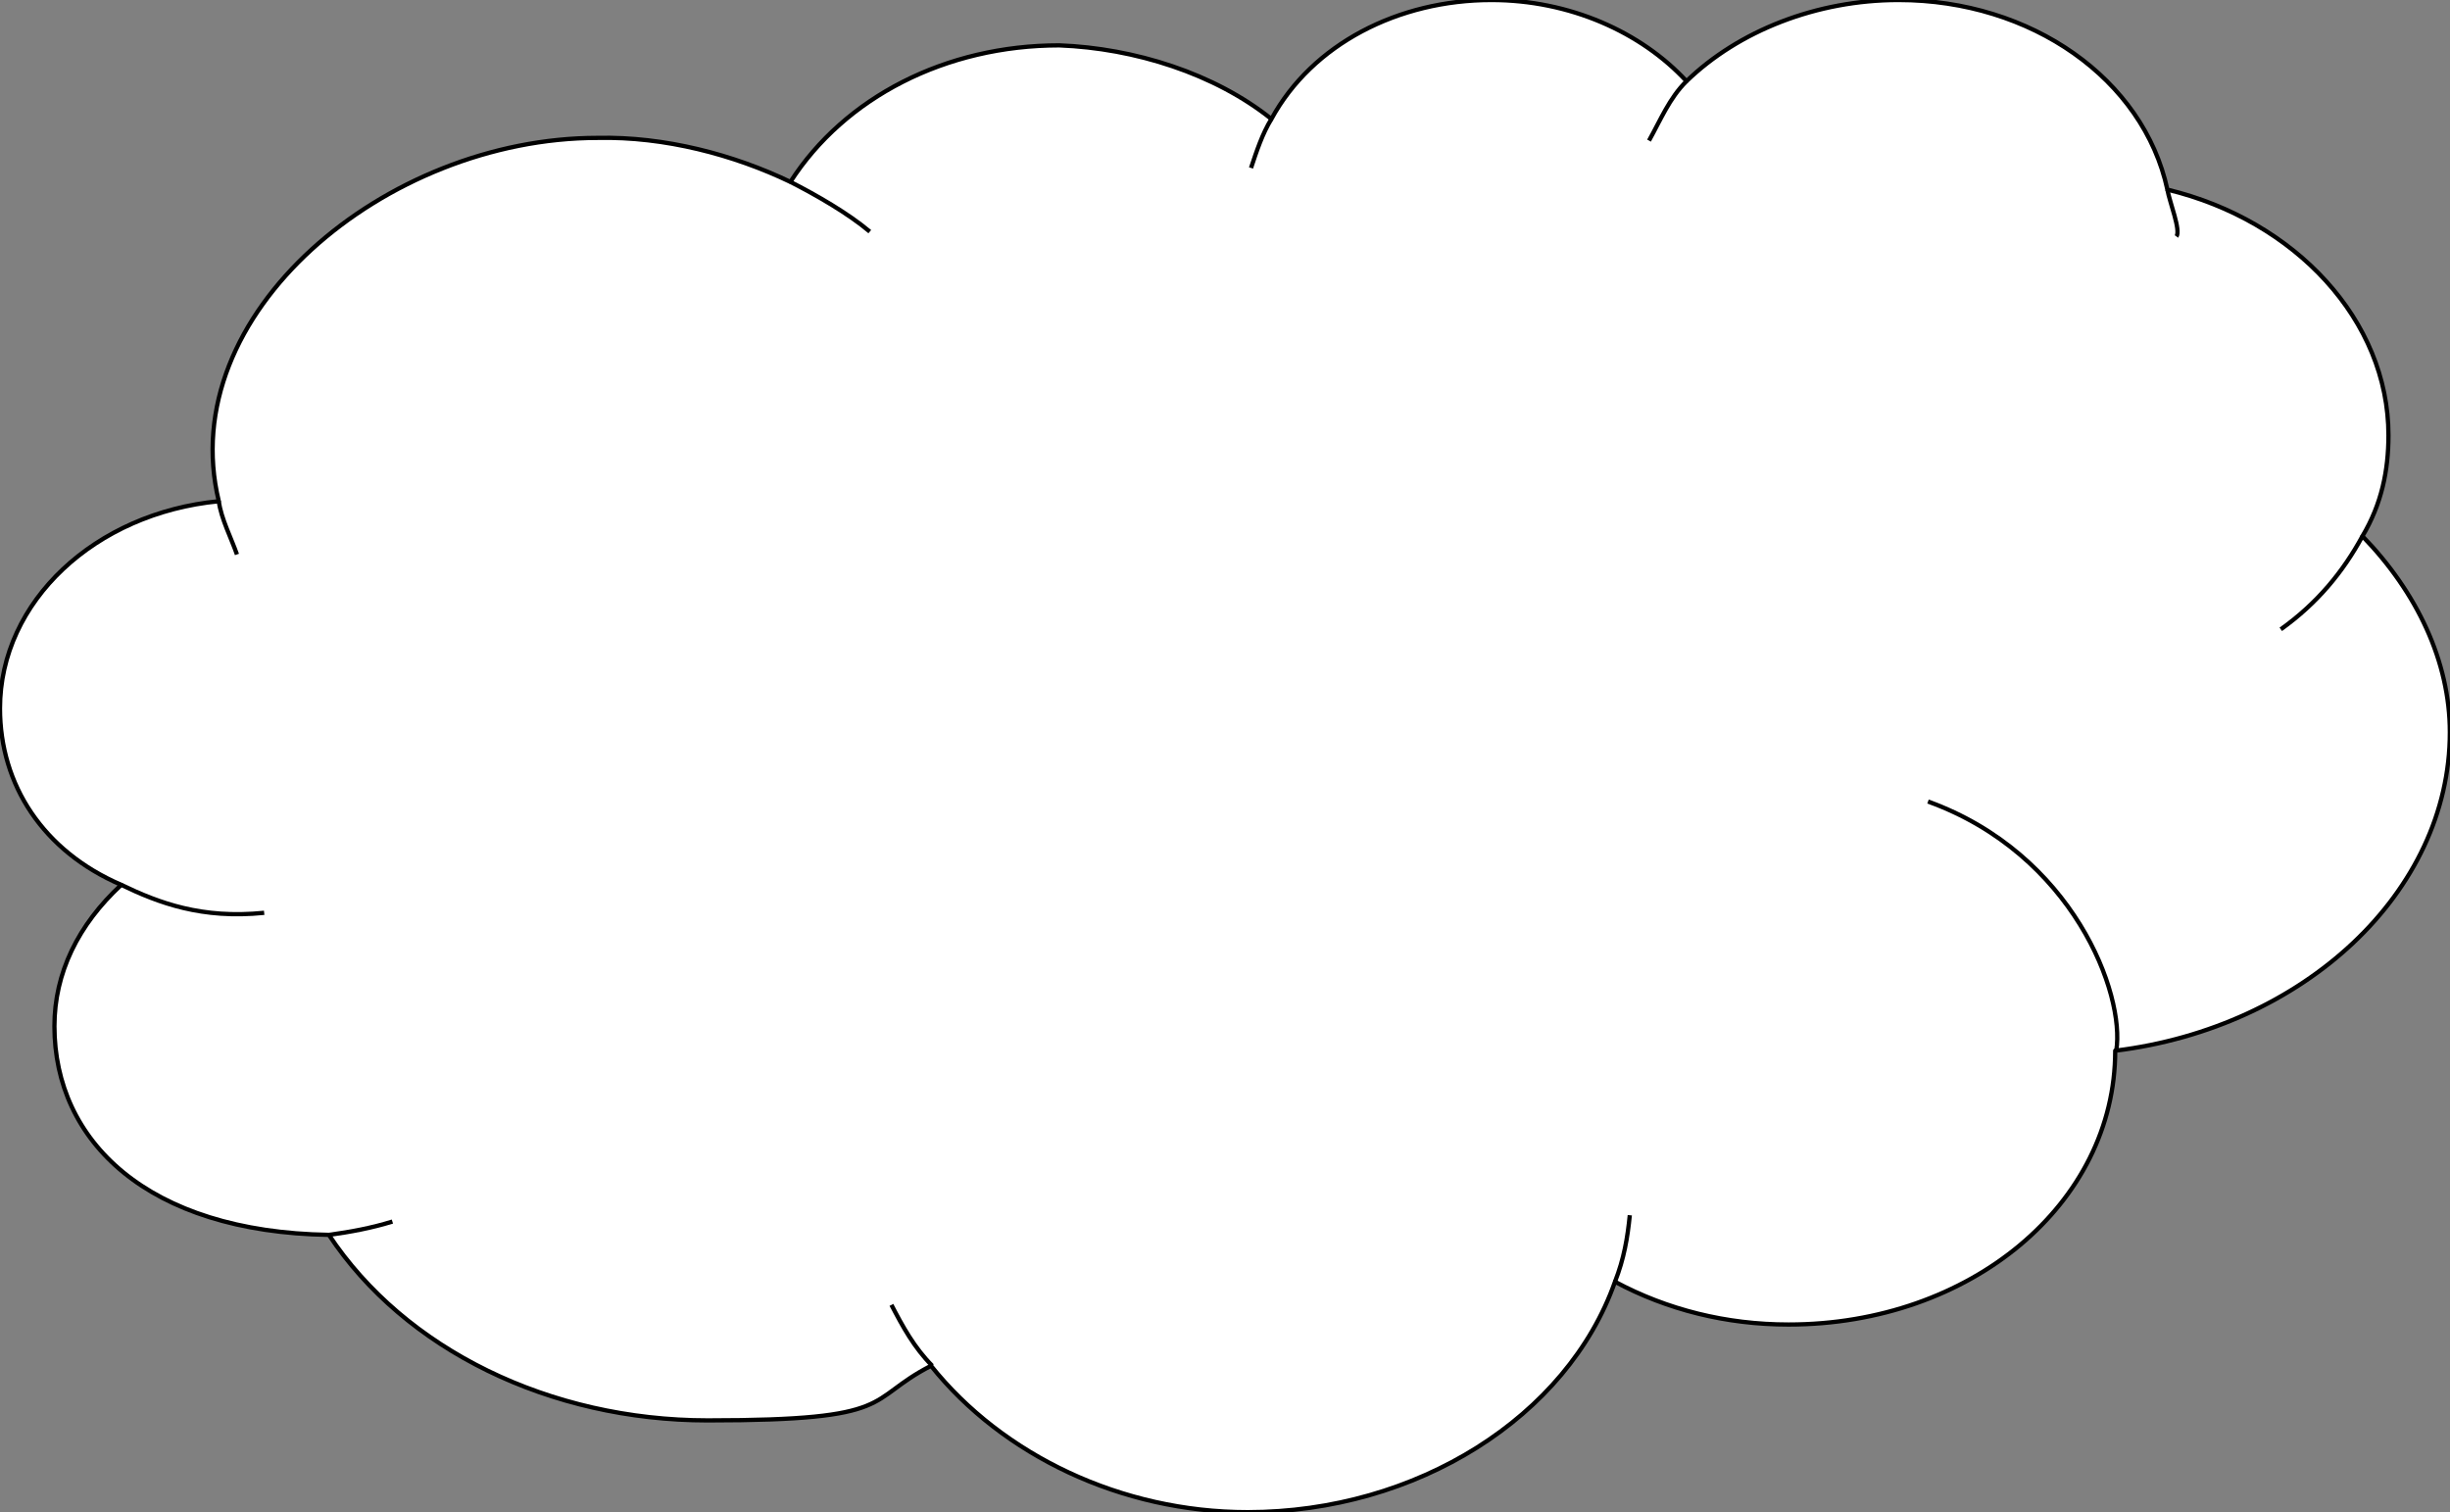 <?xml version="1.0" encoding="UTF-8"?>
<!DOCTYPE svg PUBLIC "-//W3C//DTD SVG 1.1//EN" "http://www.w3.org/Graphics/SVG/1.1/DTD/svg11.dtd">
<svg version="1.2" width="162.02mm" height="100.02mm" viewBox="2100 18100 16202 10002" preserveAspectRatio="xMidYMid" fill-rule="evenodd" stroke-width="28.222" stroke-linejoin="round" xmlns="http://www.w3.org/2000/svg" xmlns:ooo="http://xml.openoffice.org/svg/export" xmlns:xlink="http://www.w3.org/1999/xlink" xmlns:presentation="http://sun.com/xmlns/staroffice/presentation" xmlns:smil="http://www.w3.org/2001/SMIL20/" xmlns:anim="urn:oasis:names:tc:opendocument:xmlns:animation:1.0" xml:space="preserve">
 <rect x="2100" y="18100" width="16202" height="10002" fill="#808080" stroke="none"/>
 <defs class="ClipPathGroup">
  <clipPath id="presentation_clip_path" clipPathUnits="userSpaceOnUse">
   <rect x="2100" y="18100" width="16202" height="10002"/>
  </clipPath>
  <clipPath id="presentation_clip_path_shrink" clipPathUnits="userSpaceOnUse">
   <rect x="2116" y="18110" width="16170" height="9982"/>
  </clipPath>
 </defs>
 <defs class="TextShapeIndex">
  <g ooo:slide="id1" ooo:id-list="id3"/>
 </defs>
 <defs class="EmbeddedBulletChars">
  <g id="bullet-char-template-57356" transform="scale(0,-0)">
   <path d="M 580,1141 L 1163,571 580,0 -4,571 580,1141 Z"/>
  </g>
  <g id="bullet-char-template-57354" transform="scale(0,-0)">
   <path d="M 8,1128 L 1137,1128 1137,0 8,0 8,1128 Z"/>
  </g>
  <g id="bullet-char-template-10146" transform="scale(0,-0)">
   <path d="M 174,0 L 602,739 174,1481 1456,739 174,0 Z M 1358,739 L 309,1346 659,739 1358,739 Z"/>
  </g>
  <g id="bullet-char-template-10132" transform="scale(0,-0)">
   <path d="M 2015,739 L 1276,0 717,0 1260,543 174,543 174,936 1260,936 717,1481 1274,1481 2015,739 Z"/>
  </g>
  <g id="bullet-char-template-10007" transform="scale(0,-0)">
   <path d="M 0,-2 C -7,14 -16,27 -25,37 L 356,567 C 262,823 215,952 215,954 215,979 228,992 255,992 264,992 276,990 289,987 310,991 331,999 354,1012 L 381,999 492,748 772,1049 836,1024 860,1049 C 881,1039 901,1025 922,1006 886,937 835,863 770,784 769,783 710,716 594,584 L 774,223 C 774,196 753,168 711,139 L 727,119 C 717,90 699,76 672,76 641,76 570,178 457,381 L 164,-76 C 142,-110 111,-127 72,-127 30,-127 9,-110 8,-76 1,-67 -2,-52 -2,-32 -2,-23 -1,-13 0,-2 Z"/>
  </g>
  <g id="bullet-char-template-10004" transform="scale(0,-0)">
   <path d="M 285,-33 C 182,-33 111,30 74,156 52,228 41,333 41,471 41,549 55,616 82,672 116,743 169,778 240,778 293,778 328,747 346,684 L 369,508 C 377,444 397,411 428,410 L 1163,1116 C 1174,1127 1196,1133 1229,1133 1271,1133 1292,1118 1292,1087 L 1292,965 C 1292,929 1282,901 1262,881 L 442,47 C 390,-6 338,-33 285,-33 Z"/>
  </g>
  <g id="bullet-char-template-9679" transform="scale(0,-0)">
   <path d="M 813,0 C 632,0 489,54 383,161 276,268 223,411 223,592 223,773 276,916 383,1023 489,1130 632,1184 813,1184 992,1184 1136,1130 1245,1023 1353,916 1407,772 1407,592 1407,412 1353,268 1245,161 1136,54 992,0 813,0 Z"/>
  </g>
  <g id="bullet-char-template-8226" transform="scale(0,-0)">
   <path d="M 346,457 C 273,457 209,483 155,535 101,586 74,649 74,723 74,796 101,859 155,911 209,963 273,989 346,989 419,989 480,963 531,910 582,859 608,796 608,723 608,648 583,586 532,535 482,483 420,457 346,457 Z"/>
  </g>
  <g id="bullet-char-template-8211" transform="scale(0,-0)">
   <path d="M -4,459 L 1135,459 1135,606 -4,606 -4,459 Z"/>
  </g>
  <g id="bullet-char-template-61548" transform="scale(0,-0)">
   <path d="M 173,740 C 173,903 231,1043 346,1159 462,1274 601,1332 765,1332 928,1332 1067,1274 1183,1159 1299,1043 1357,903 1357,740 1357,577 1299,437 1183,322 1067,206 928,148 765,148 601,148 462,206 346,322 231,437 173,577 173,740 Z"/>
  </g>
 </defs>
 <defs class="TextEmbeddedBitmaps"/>
 <g class="SlideGroup">
  <g>
   <g id="container-id1">
    <g id="id1" class="Slide" clip-path="url(#presentation_clip_path)">
     <g class="Page">
      <g class="com.sun.star.drawing.CustomShape">
       <g id="id3">
        <rect class="BoundingBox" stroke="none" fill="none" x="2099" y="18099" width="16204" height="10004"/>
        <path fill="rgb(255,255,255)" stroke="none" d="M 3547,21415 C 3247,20178 4650,19012 6052,19012 6495,19002 6952,19123 7327,19303 7687,18743 8355,18400 9105,18400 9603,18419 10132,18586 10508,18887 10778,18391 11348,18100 11963,18100 12480,18100 12953,18312 13253,18637 13598,18303 14115,18100 14655,18100 15533,18100 16275,18623 16433,19354 17280,19558 17895,20220 17895,20979 17895,21211 17850,21433 17723,21646 18083,22017 18301,22475 18301,22943 18301,24003 17333,24896 16088,25049 16088,26063 15128,26860 13928,26860 13515,26860 13125,26762 12780,26577 12465,27471 11468,28101 10350,28101 9517,28101 8730,27725 8257,27133 7815,27360 8047,27494 6780,27494 5737,27494 4777,27026 4275,26267 3075,26248 2460,25647 2460,24887 2460,24535 2617,24216 2902,23952 2385,23730 2100,23290 2100,22785 2100,22077 2730,21493 3547,21415 L 3547,21415 Z"/>
        <path fill="none" stroke="rgb(0,0,0)" d="M 3547,21415 C 3247,20178 4650,19012 6052,19012 6495,19002 6952,19123 7327,19303 7687,18743 8355,18400 9105,18400 9603,18419 10132,18586 10508,18887 10778,18391 11348,18100 11963,18100 12480,18100 12953,18312 13253,18637 13598,18303 14115,18100 14655,18100 15533,18100 16275,18623 16433,19354 17280,19558 17895,20220 17895,20979 17895,21211 17850,21433 17723,21646 18083,22017 18301,22475 18301,22943 18301,24003 17333,24896 16088,25049 16088,26063 15128,26860 13928,26860 13515,26860 13125,26762 12780,26577 12465,27471 11468,28101 10350,28101 9517,28101 8730,27725 8257,27133 7815,27360 8047,27494 6780,27494 5737,27494 4777,27026 4275,26267 3075,26248 2460,25647 2460,24887 2460,24535 2617,24216 2902,23952 2385,23730 2100,23290 2100,22785 2100,22077 2730,21493 3547,21415 Z"/>
        <path fill="none" stroke="rgb(0,0,0)" d="M 3547,21415 C 3562,21530 3630,21660 3667,21767"/>
        <path fill="none" stroke="rgb(0,0,0)" d="M 7327,19303 C 7500,19391 7710,19512 7852,19632"/>
        <path fill="none" stroke="rgb(0,0,0)" d="M 10508,18887 C 10448,18984 10410,19100 10373,19211"/>
        <path fill="none" stroke="rgb(0,0,0)" d="M 13253,18637 C 13140,18748 13080,18896 13005,19030"/>
        <path fill="none" stroke="rgb(0,0,0)" d="M 16433,19354 C 16448,19438 16523,19623 16493,19664"/>
        <path fill="none" stroke="rgb(0,0,0)" d="M 17723,21646 C 17595,21882 17423,22091 17183,22262"/>
        <path fill="none" stroke="rgb(0,0,0)" d="M 16095,25049 C 16155,24674 15810,23748 14850,23401"/>
        <path fill="none" stroke="rgb(0,0,0)" d="M 12780,26577 C 12840,26424 12863,26286 12878,26137"/>
        <path fill="none" stroke="rgb(0,0,0)" d="M 8265,27133 C 8145,27012 8070,26874 7995,26730"/>
        <path fill="none" stroke="rgb(0,0,0)" d="M 4275,26267 C 4417,26248 4560,26221 4695,26179"/>
        <path fill="none" stroke="rgb(0,0,0)" d="M 2902,23952 C 3150,24072 3435,24179 3847,24137"/>
       </g>
      </g>
     </g>
    </g>
   </g>
  </g>
 </g>
</svg>